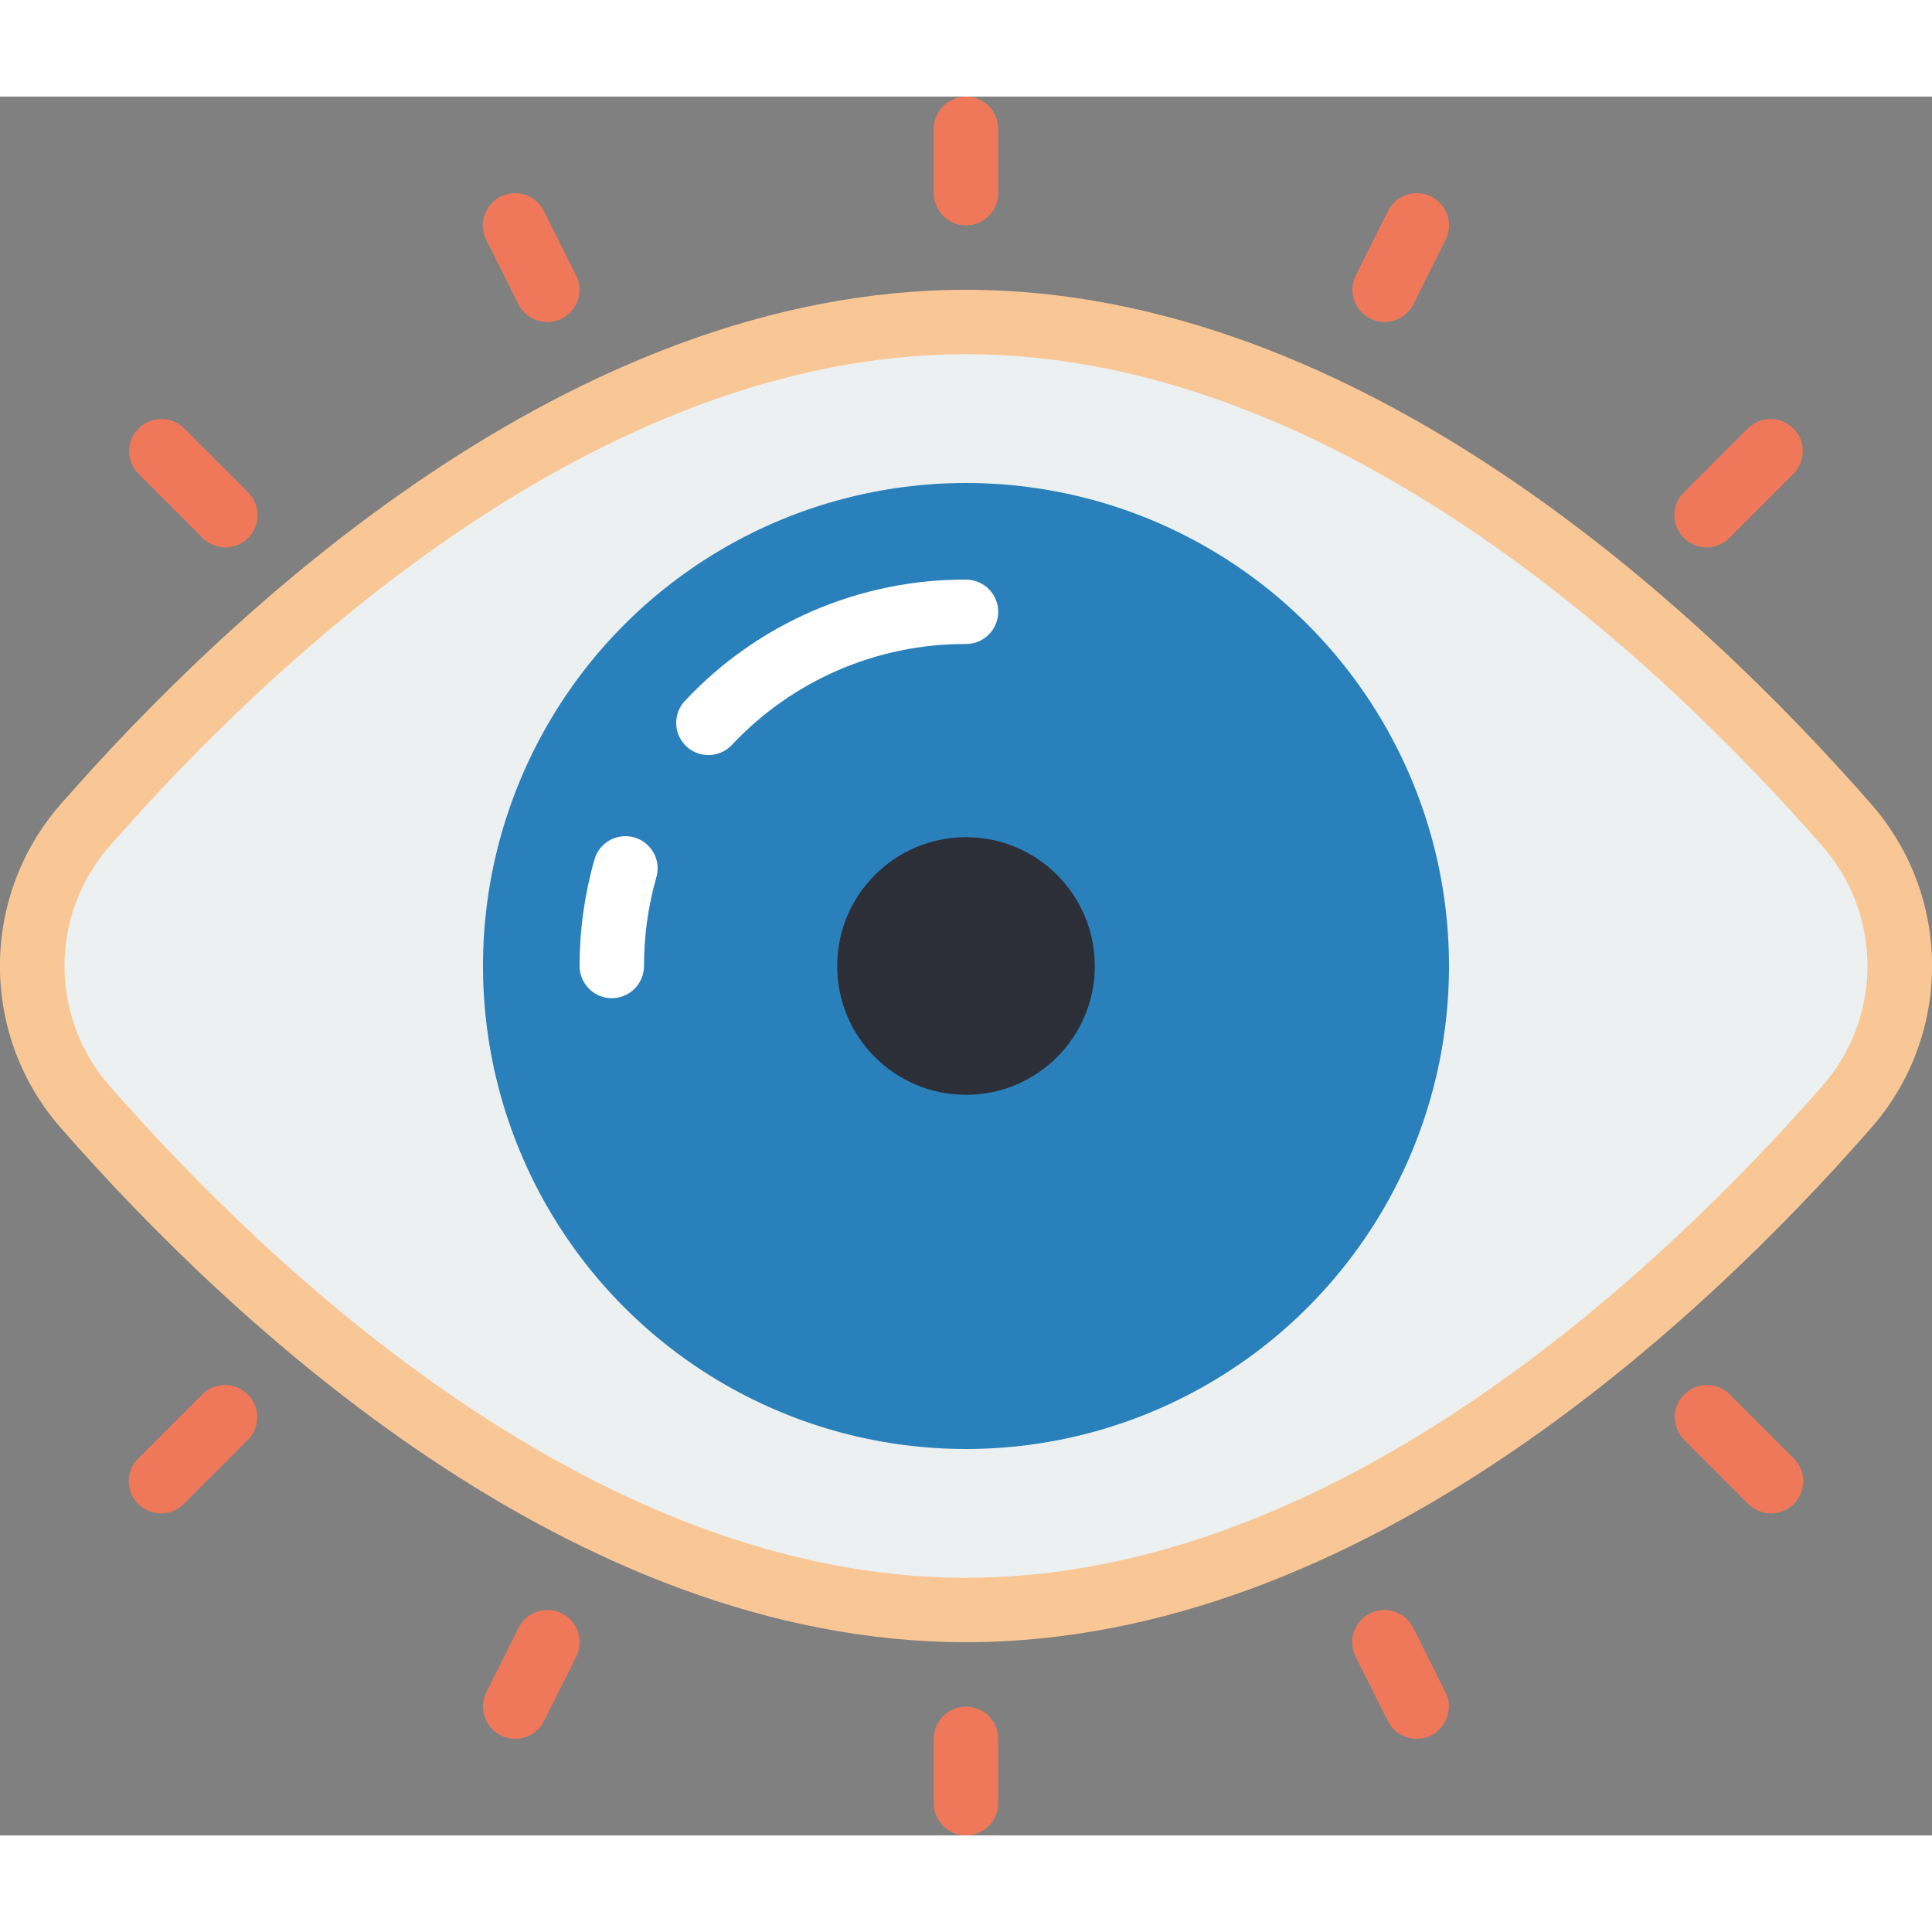 <svg height="512" viewBox="0 0 60 54" width="512" xmlns="http://www.w3.org/2000/svg"><rect x="0" y="0" width="60" height="54" fill="#808080" stroke="none"/><g id="Page-1" fill="none" fill-rule="evenodd"><g id="060---Eye" fill-rule="nonzero" transform="translate(-1)"><path id="Shape" d="m58.316 31.419c2.245-2.518 2.245-6.32 0-8.838-5.162-5.89-15.458-15.581-27.316-15.581s-22.154 9.691-27.316 15.581c-2.245 2.518-2.245 6.32 0 8.838 5.162 5.89 15.458 15.581 27.316 15.581s22.154-9.691 27.316-15.581z" fill="#ecf0f1"/><circle id="Oval" cx="31" cy="27" fill="#2980ba" r="15"/><path id="Shape" d="m31 48c-12.277 0-22.855-9.976-28.068-15.922-2.579-2.894-2.579-7.262 0-10.156 5.213-5.946 15.791-15.922 28.068-15.922s22.855 9.976 28.068 15.922c2.579 2.894 2.579 7.262 0 10.156-5.213 5.946-15.791 15.922-28.068 15.922zm0-40c-11.489 0-21.575 9.549-26.564 15.24-1.91 2.143-1.91 5.377 0 7.52 4.989 5.691 15.075 15.24 26.564 15.24s21.575-9.549 26.564-15.24c1.91-2.143 1.91-5.377 0-7.52-4.989-5.691-15.075-15.24-26.564-15.24z" fill="#f9c795"/><path id="Shape" d="m20 28c-.552 0-1-.448-1-1-.001-1.106.151-2.207.452-3.271.087-.355.361-.634.714-.727s.729.012.981.276c.252.264.34.645.229.993-.25.888-.376 1.806-.376 2.729 0 .265-.105.52-.293.707s-.442.293-.707.293z" fill="#fff"/><path id="Shape" d="m23 20.45c-.399-0-.76-.238-.918-.604-.158-.366-.083-.792.191-1.082 2.259-2.413 5.421-3.777 8.727-3.764.552 0 1 .448 1 1s-.448 1-1 1c-2.755-.01-5.39 1.126-7.273 3.137-.189.2-.452.313-.727.313z" fill="#fff"/><circle id="Oval" cx="31" cy="27" fill="#2c2f38" r="4"/><g fill="#f0785a"><path id="Shape" d="m8 14c-.265-0-.52-.105-.707-.293l-2-2c-.379-.392-.374-1.016.012-1.402.386-.386 1.009-.391 1.402-.012l2 2c.286.286.371.716.217 1.09-.155.374-.519.617-.924.617z"/><path id="Shape" d="m18 7c-.381.002-.73-.212-.9-.553l-1-2c-.16-.32-.137-.7.06-.999s.538-.469.895-.447c.357.022.675.232.835.552l1 2c.155.309.138.676-.043.971-.181.294-.502.475-.847.476z"/><path id="Shape" d="m54 14c-.404-0-.769-.244-.924-.617-.155-.374-.069-.804.217-1.09l2-2c.392-.379 1.016-.374 1.402.012.386.386.391 1.009.012 1.402l-2 2c-.187.188-.442.293-.707.293z"/><path id="Shape" d="m44 7c-.346-0-.668-.18-.85-.474-.182-.295-.199-.663-.044-.973l1-2c.247-.494.848-.695 1.342-.448s.695.848.448 1.342l-1 2c-.17.339-.517.554-.896.553z"/><path id="Shape" d="m31 4c-.552 0-1-.448-1-1v-2c0-.552.448-1 1-1s1 .448 1 1v2c0 .552-.448 1-1 1z"/><path id="Shape" d="m6 44c-.404-0-.769-.244-.924-.617-.155-.374-.069-.804.217-1.09l2-2c.392-.379 1.016-.374 1.402.012.386.386.391 1.009.012 1.402l-2 2c-.187.188-.442.293-.707.293z"/><path id="Shape" d="m17 51c-.346-0-.668-.18-.85-.474-.182-.295-.199-.663-.044-.973l1-2c.247-.494.848-.695 1.342-.448s.695.848.448 1.342l-1 2c-.17.339-.517.554-.896.553z"/><path id="Shape" d="m56 44c-.265-0-.52-.105-.707-.293l-2-2c-.379-.392-.374-1.016.012-1.402s1.009-.391 1.402-.012l2 2c.286.286.371.716.217 1.09-.155.374-.519.617-.924.617z"/><path id="Shape" d="m45 51c-.381.002-.73-.212-.9-.553l-1-2c-.247-.494-.046-1.095.448-1.342s1.095-.046 1.342.448l1 2c.155.309.138.676-.043.971-.181.294-.502.475-.847.476z"/><path id="Shape" d="m31 54c-.552 0-1-.448-1-1v-2c0-.552.448-1 1-1s1 .448 1 1v2c0 .552-.448 1-1 1z"/></g></g></g></svg>